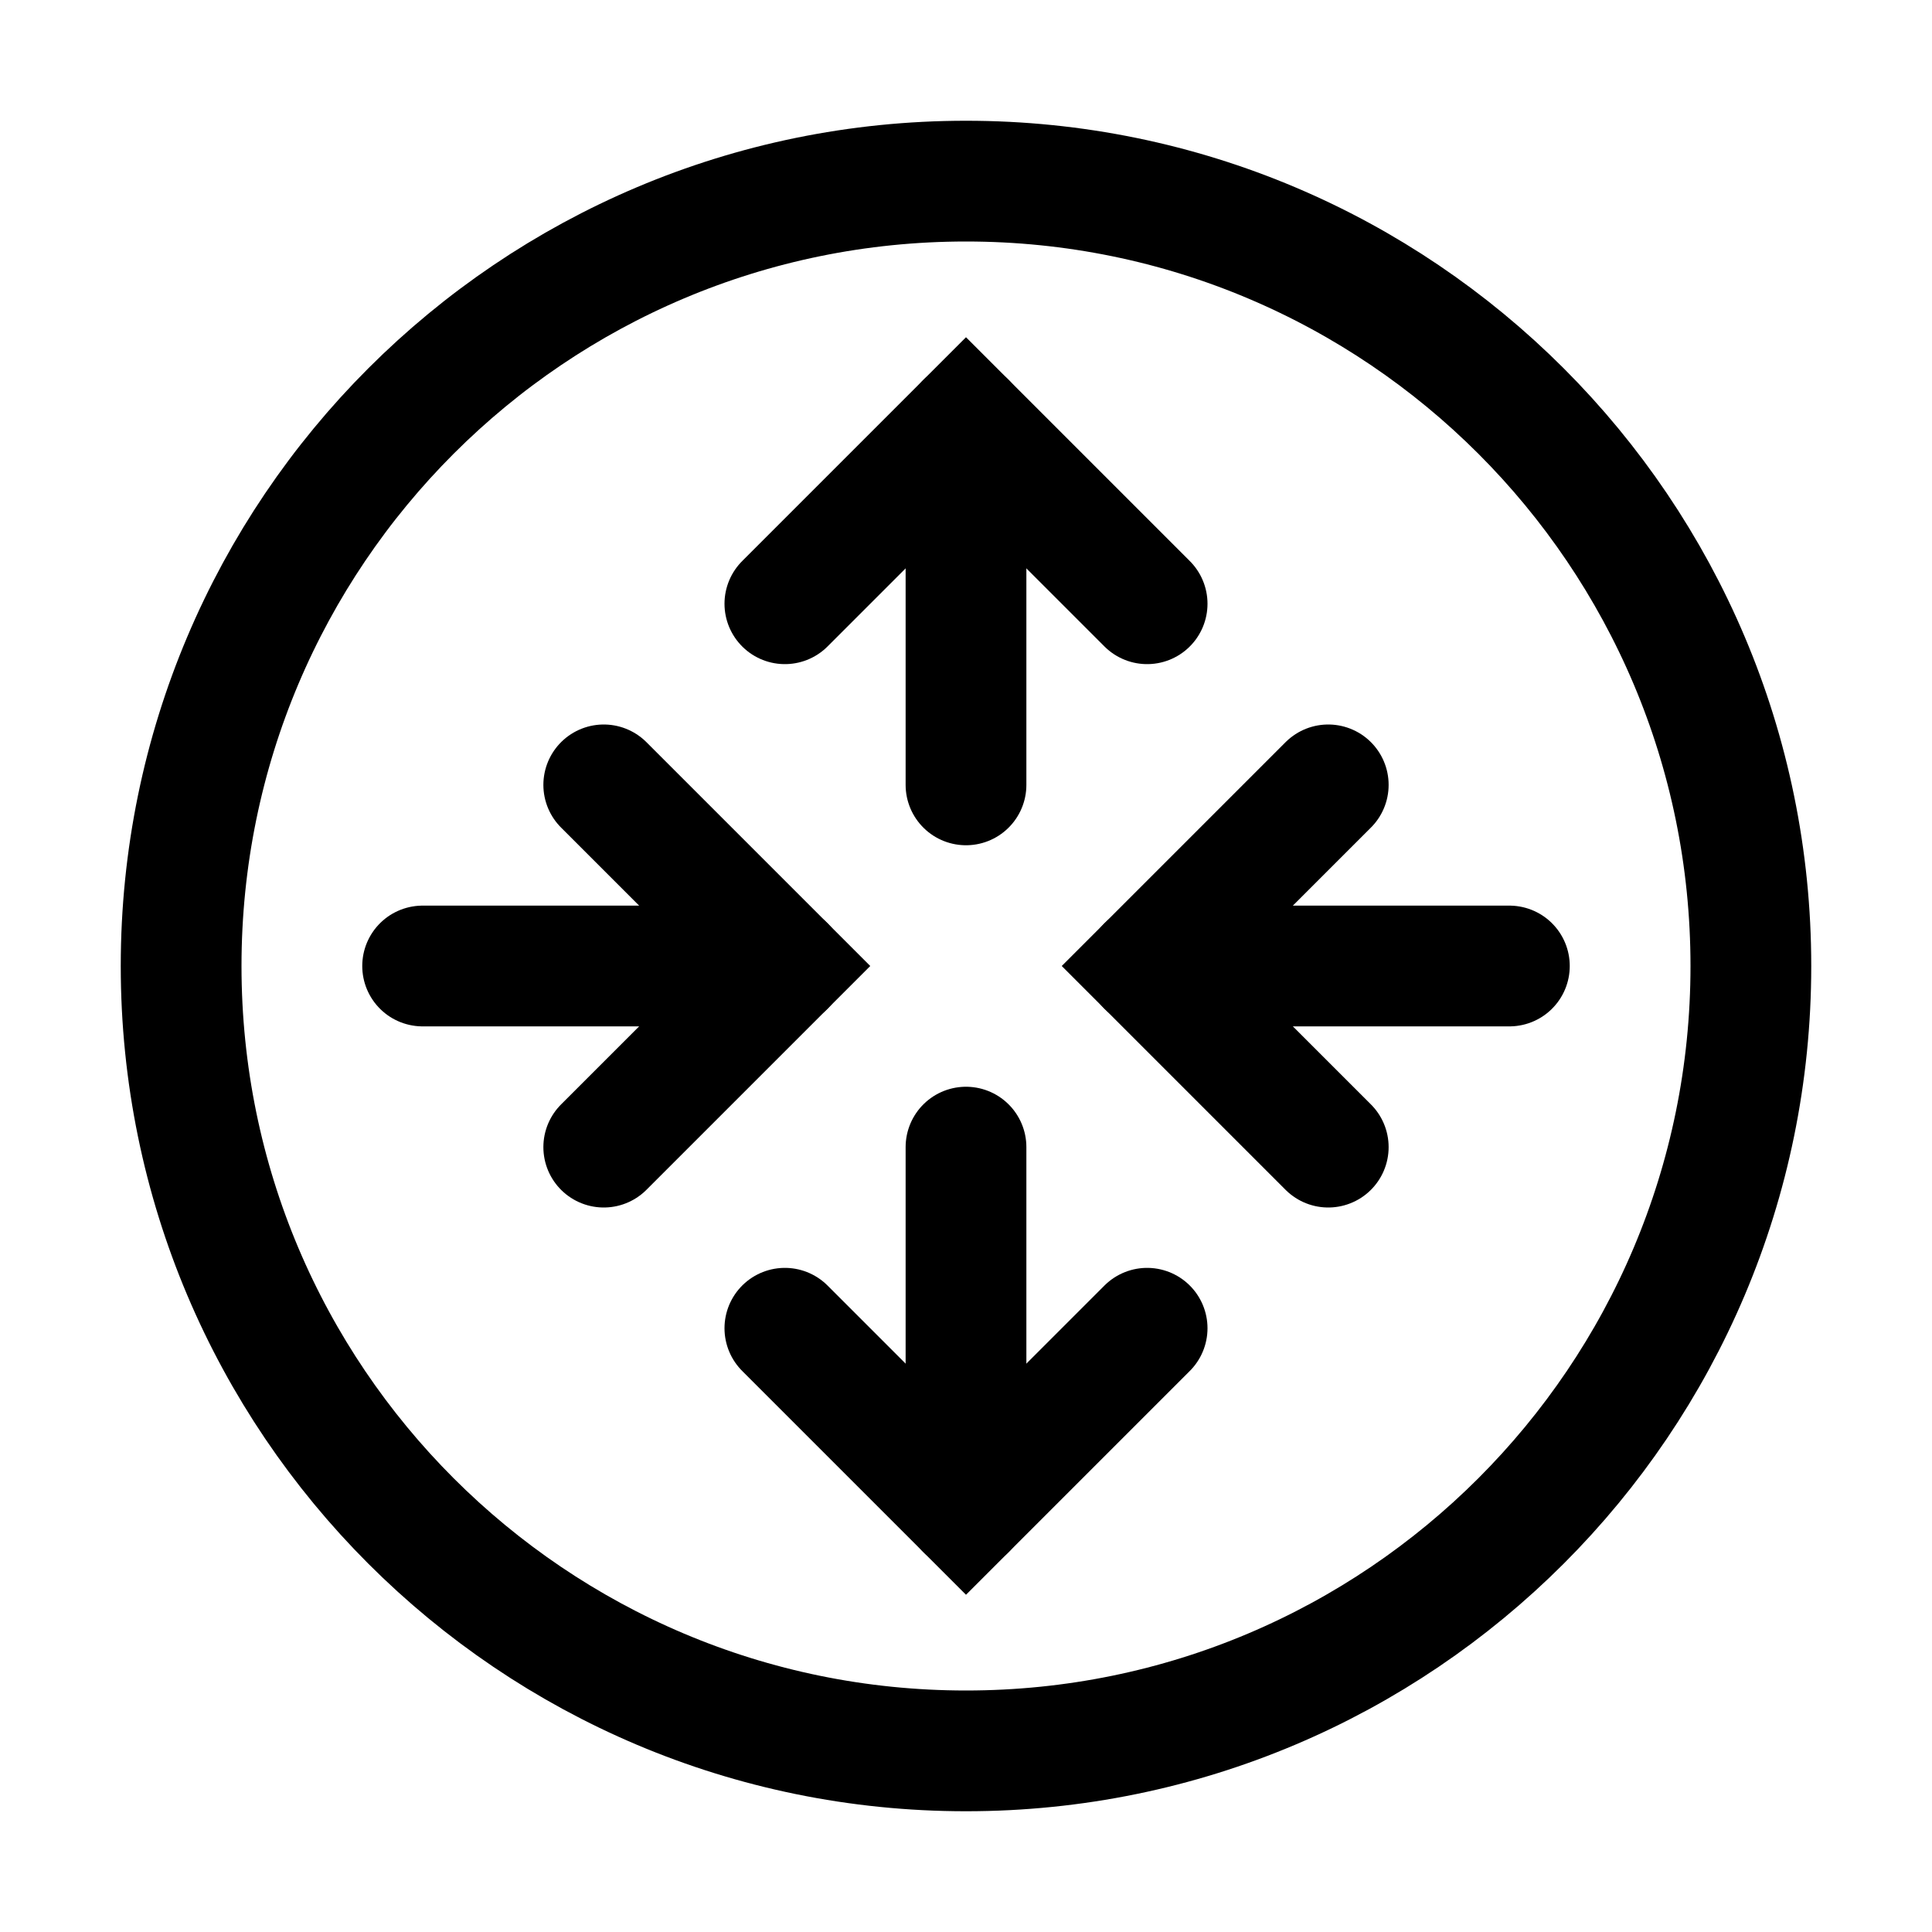 <svg width="32" height="32" viewBox="0 0 32 32" fill="none" xmlns="http://www.w3.org/2000/svg">
<path d="M13 22L16 25L19 22" stroke="black" stroke-width="2" stroke-miterlimit="10" stroke-linecap="round"/>
<path d="M16 19V25" stroke="black" stroke-width="2" stroke-miterlimit="10" stroke-linecap="round"/>
<path d="M13 10L16 7L19 10" stroke="black" stroke-width="2" stroke-miterlimit="10" stroke-linecap="round"/>
<path d="M16 13V7" stroke="black" stroke-width="2" stroke-miterlimit="10" stroke-linecap="round"/>
<path d="M22 13L19 16L22 19" stroke="black" stroke-width="2" stroke-miterlimit="10" stroke-linecap="round"/>
<path d="M16 29C23.18 29 29 23.18 29 16C29 8.82 23.18 3 16 3C8.82 3 3 8.82 3 16C3 23.18 8.82 29 16 29Z" stroke="black" stroke-width="2" stroke-miterlimit="10" stroke-linecap="round"/>
<path d="M25 16H19" stroke="black" stroke-width="2" stroke-miterlimit="10" stroke-linecap="round"/>
<path d="M10 13L13 16L10 19" stroke="black" stroke-width="2" stroke-miterlimit="10" stroke-linecap="round"/>
<path d="M7 16H13" stroke="black" stroke-width="2" stroke-miterlimit="10" stroke-linecap="round"/>
</svg>
